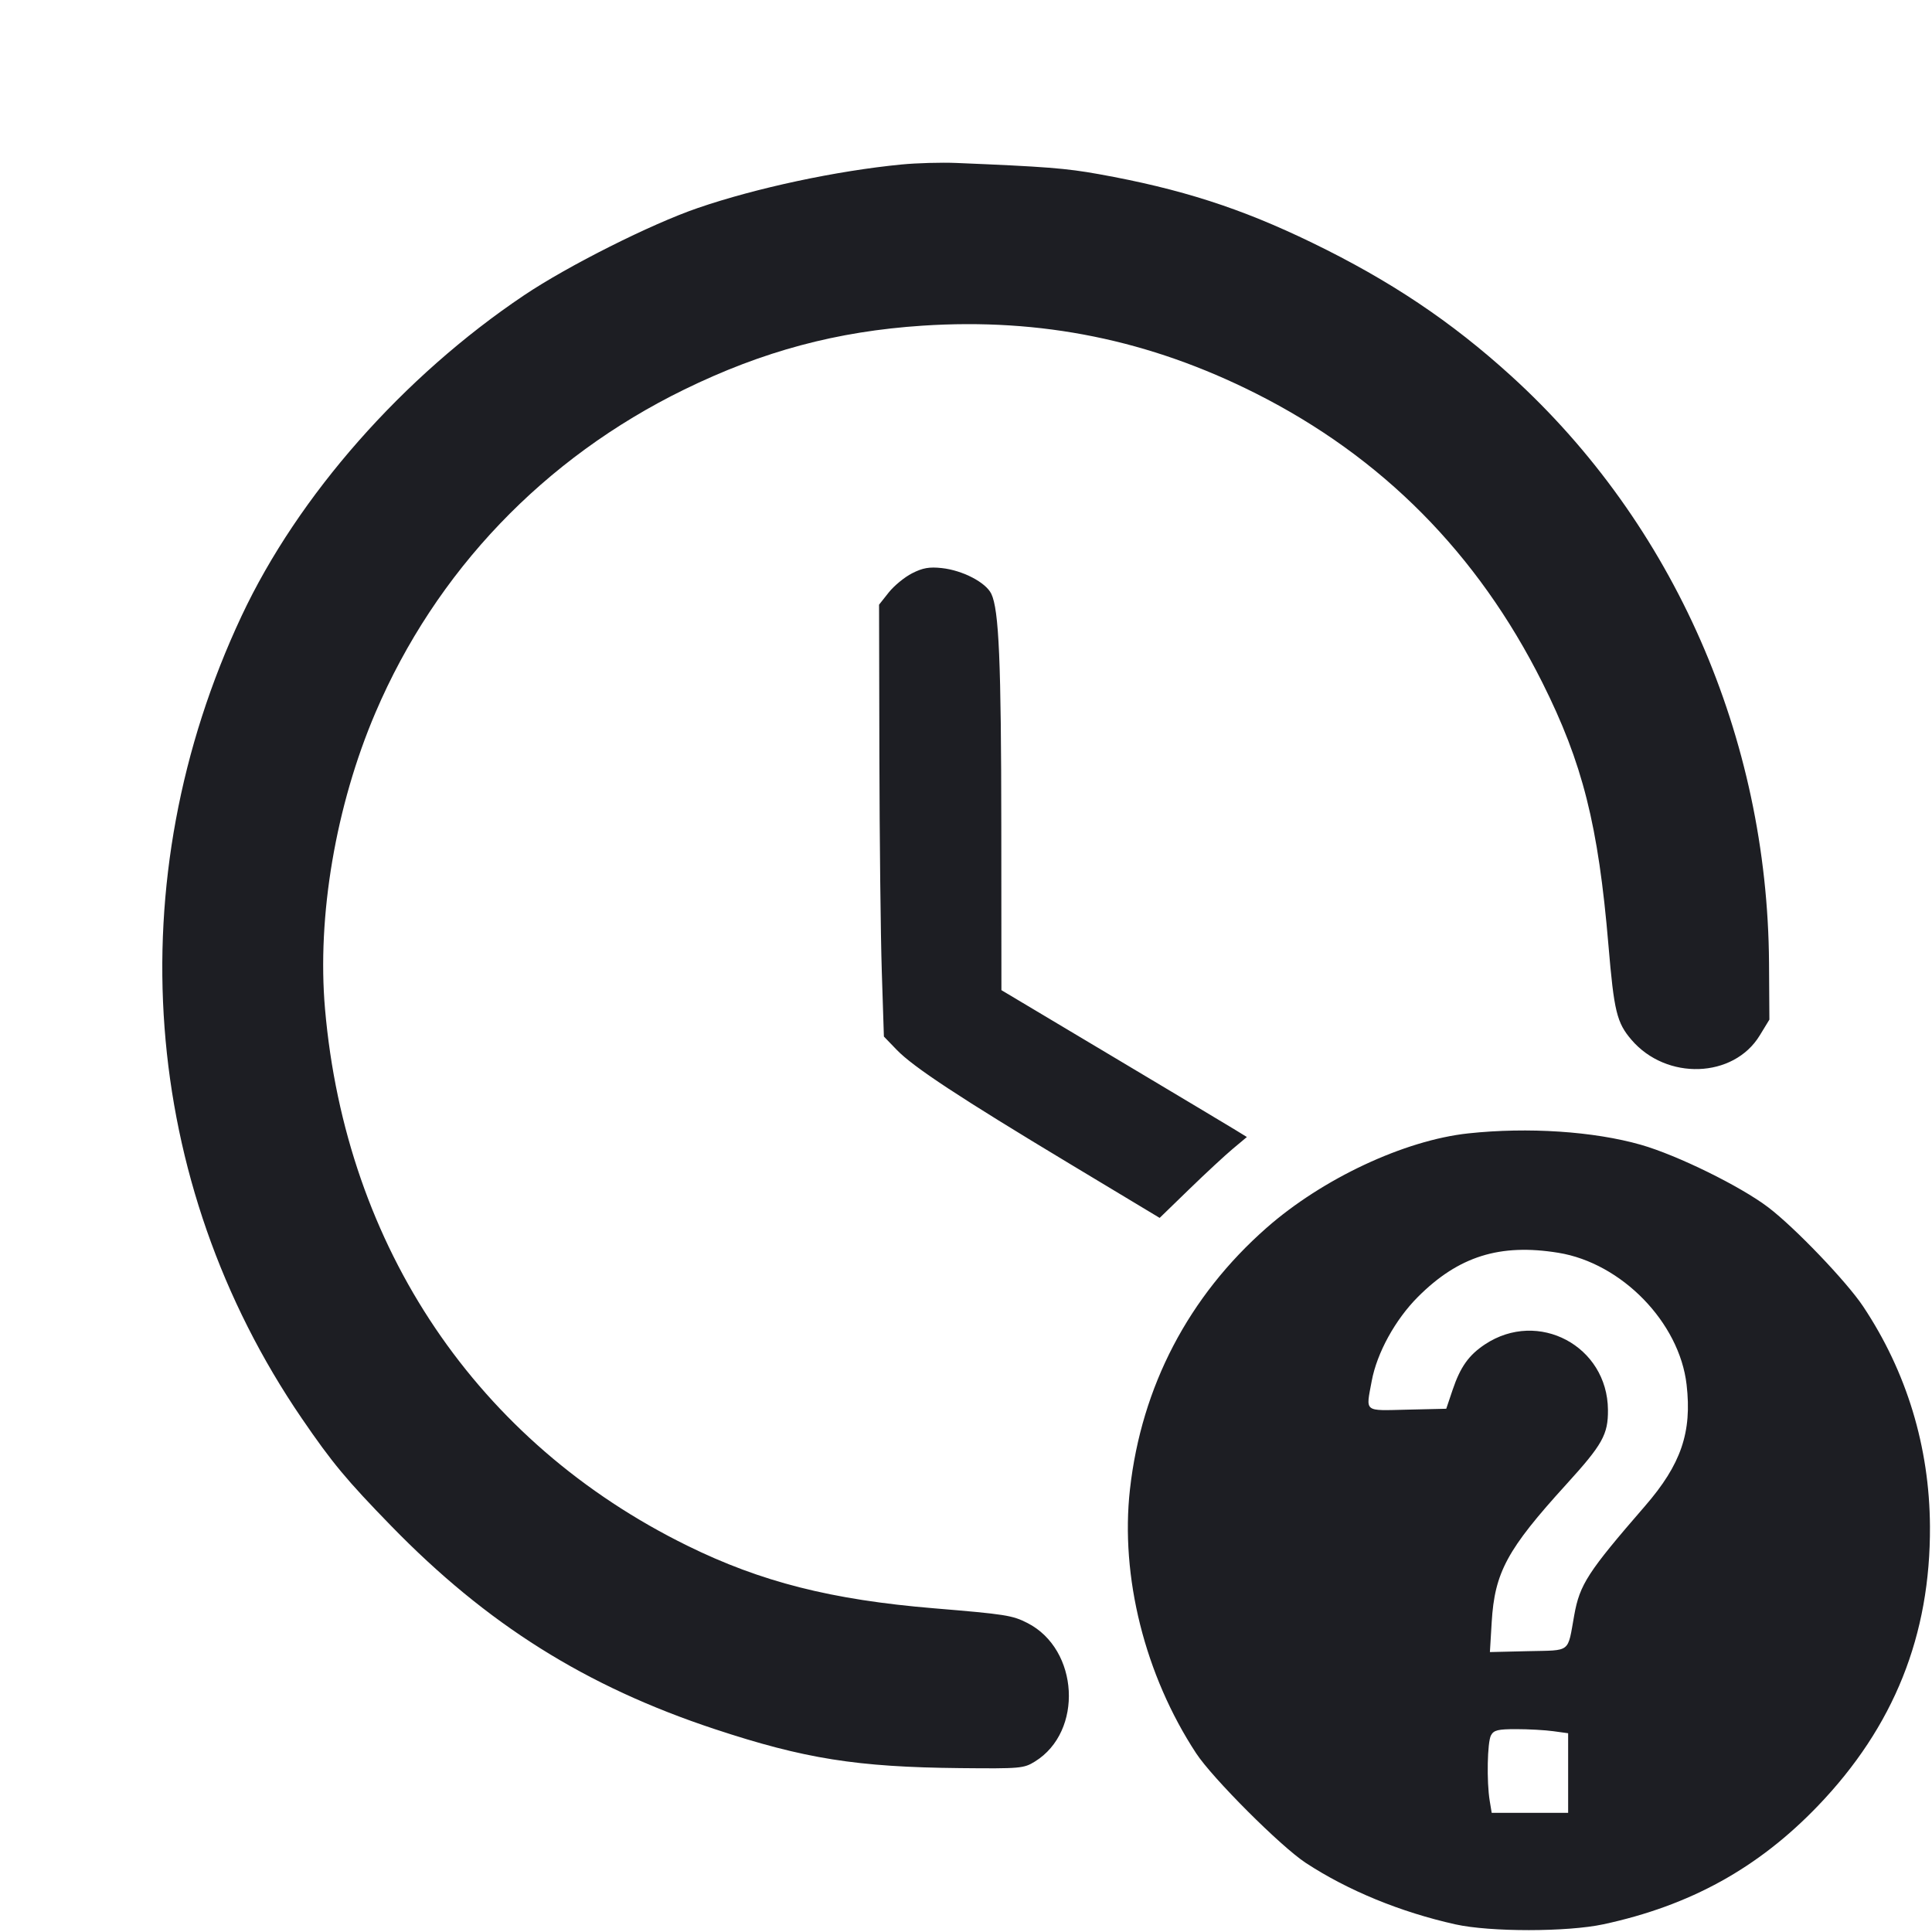 <svg viewBox="0 0 2400 2400" fill="none" xmlns="http://www.w3.org/2000/svg"><path d="M1120.000 204.325 C 1039.097 212.178,939.626 233.421,866.850 258.388 C 808.896 278.270,705.658 330.124,651.081 366.765 C 500.569 467.812,370.352 615.610,300.151 765.074 C 145.963 1093.358,174.082 1468.282,374.919 1762.000 C 412.532 1817.007,430.312 1838.403,485.798 1895.428 C 604.931 2017.866,727.771 2095.005,887.982 2147.984 C 999.234 2184.773,1064.471 2195.146,1192.562 2196.416 C 1267.696 2197.160,1271.757 2196.803,1285.647 2188.218 C 1345.958 2150.944,1340.419 2048.864,1276.311 2016.159 C 1257.566 2006.596,1249.359 2005.306,1160.000 1997.878 C 1032.757 1987.300,945.408 1965.126,854.000 1920.196 C 593.009 1791.911,429.596 1549.877,403.750 1253.326 C 393.704 1138.057,417.062 1000.790,466.365 885.360 C 541.418 709.644,675.795 569.021,850.000 483.893 C 947.603 436.198,1039.583 411.544,1146.000 404.554 C 1293.452 394.868,1427.946 422.210,1560.000 488.717 C 1716.832 567.704,1835.481 687.375,1915.782 847.565 C 1966.012 947.769,1985.470 1024.999,1998.072 1174.196 C 2005.020 1256.444,2008.405 1270.360,2026.652 1291.677 C 2070.082 1342.415,2153.459 1339.602,2185.981 1286.301 L 2198.000 1266.602 2197.548 1196.301 C 2195.745 915.944,2079.191 650.606,1877.171 466.957 C 1802.790 399.340,1727.021 348.632,1630.000 301.541 C 1541.496 258.584,1467.100 234.667,1364.891 216.313 C 1324.102 208.988,1299.257 207.039,1188.000 202.433 C 1169.300 201.658,1138.700 202.510,1120.000 204.325 M1133.008 712.175 C 1123.663 716.934,1110.613 727.651,1104.008 735.990 L 1092.000 751.151 1092.399 938.576 C 1092.619 1041.659,1093.969 1162.366,1095.399 1206.813 L 1098.000 1287.627 1114.000 1304.196 C 1134.711 1325.643,1191.755 1363.207,1329.283 1445.959 L 1440.565 1512.919 1477.283 1477.292 C 1497.477 1457.697,1521.857 1435.090,1531.461 1427.054 L 1548.922 1412.443 1535.461 1404.153 C 1528.057 1399.594,1459.450 1358.546,1383.000 1312.937 L 1244.000 1230.010 1243.857 1028.005 C 1243.711 821.587,1240.957 757.355,1231.406 737.604 C 1224.545 723.419,1195.765 708.482,1169.888 705.678 C 1154.393 703.999,1146.246 705.434,1133.008 712.175 M1824.000 1407.925 C 1744.701 1416.432,1642.885 1464.107,1573.286 1525.320 C 1476.482 1610.460,1418.015 1722.389,1403.685 1850.000 C 1391.506 1958.464,1422.187 2080.879,1485.892 2178.000 C 1506.213 2208.980,1591.020 2293.787,1622.000 2314.108 C 1674.339 2348.439,1739.793 2375.328,1808.000 2390.518 C 1851.047 2400.104,1947.050 2400.049,1991.838 2390.412 C 2099.668 2367.211,2184.148 2320.559,2258.367 2243.230 C 2352.749 2144.892,2398.236 2031.340,2397.460 1896.000 C 2396.894 1797.473,2368.518 1704.074,2314.501 1622.946 C 2293.979 1592.124,2229.667 1524.953,2196.639 1499.844 C 2162.123 1473.604,2083.608 1435.012,2038.508 1422.120 C 1979.904 1405.367,1898.225 1399.962,1824.000 1407.925 M1935.765 1556.241 C 2014.478 1569.012,2086.221 1642.727,2095.142 1720.000 C 2101.984 1779.264,2088.343 1819.115,2043.514 1870.829 C 1972.311 1952.966,1962.471 1968.137,1955.584 2006.381 C 1946.999 2054.062,1952.398 2049.843,1898.315 2051.132 L 1850.809 2052.264 1853.032 2015.132 C 1856.738 1953.235,1872.113 1924.829,1945.655 1844.000 C 1990.771 1794.415,1997.702 1782.018,1997.459 1751.348 C 1996.831 1672.028,1910.860 1626.229,1844.735 1669.988 C 1824.583 1683.325,1814.099 1698.063,1804.479 1726.582 L 1796.580 1750.000 1748.290 1751.123 C 1693.404 1752.400,1696.675 1755.026,1703.995 1715.546 C 1710.463 1680.663,1733.273 1639.172,1761.497 1610.947 C 1811.845 1560.600,1863.223 1544.471,1935.765 1556.241 M1929.442 2150.544 L 1948.000 2153.087 1948.000 2202.544 L 1948.000 2252.000 1900.523 2252.000 L 1853.047 2252.000 1850.567 2237.000 C 1846.647 2213.280,1847.596 2164.228,1852.141 2155.737 C 1855.614 2149.248,1860.685 2148.000,1883.582 2148.000 C 1898.598 2148.000,1919.235 2149.145,1929.442 2150.544 " fill="#1D1E23" stroke="none" fill-rule="evenodd"/></svg>